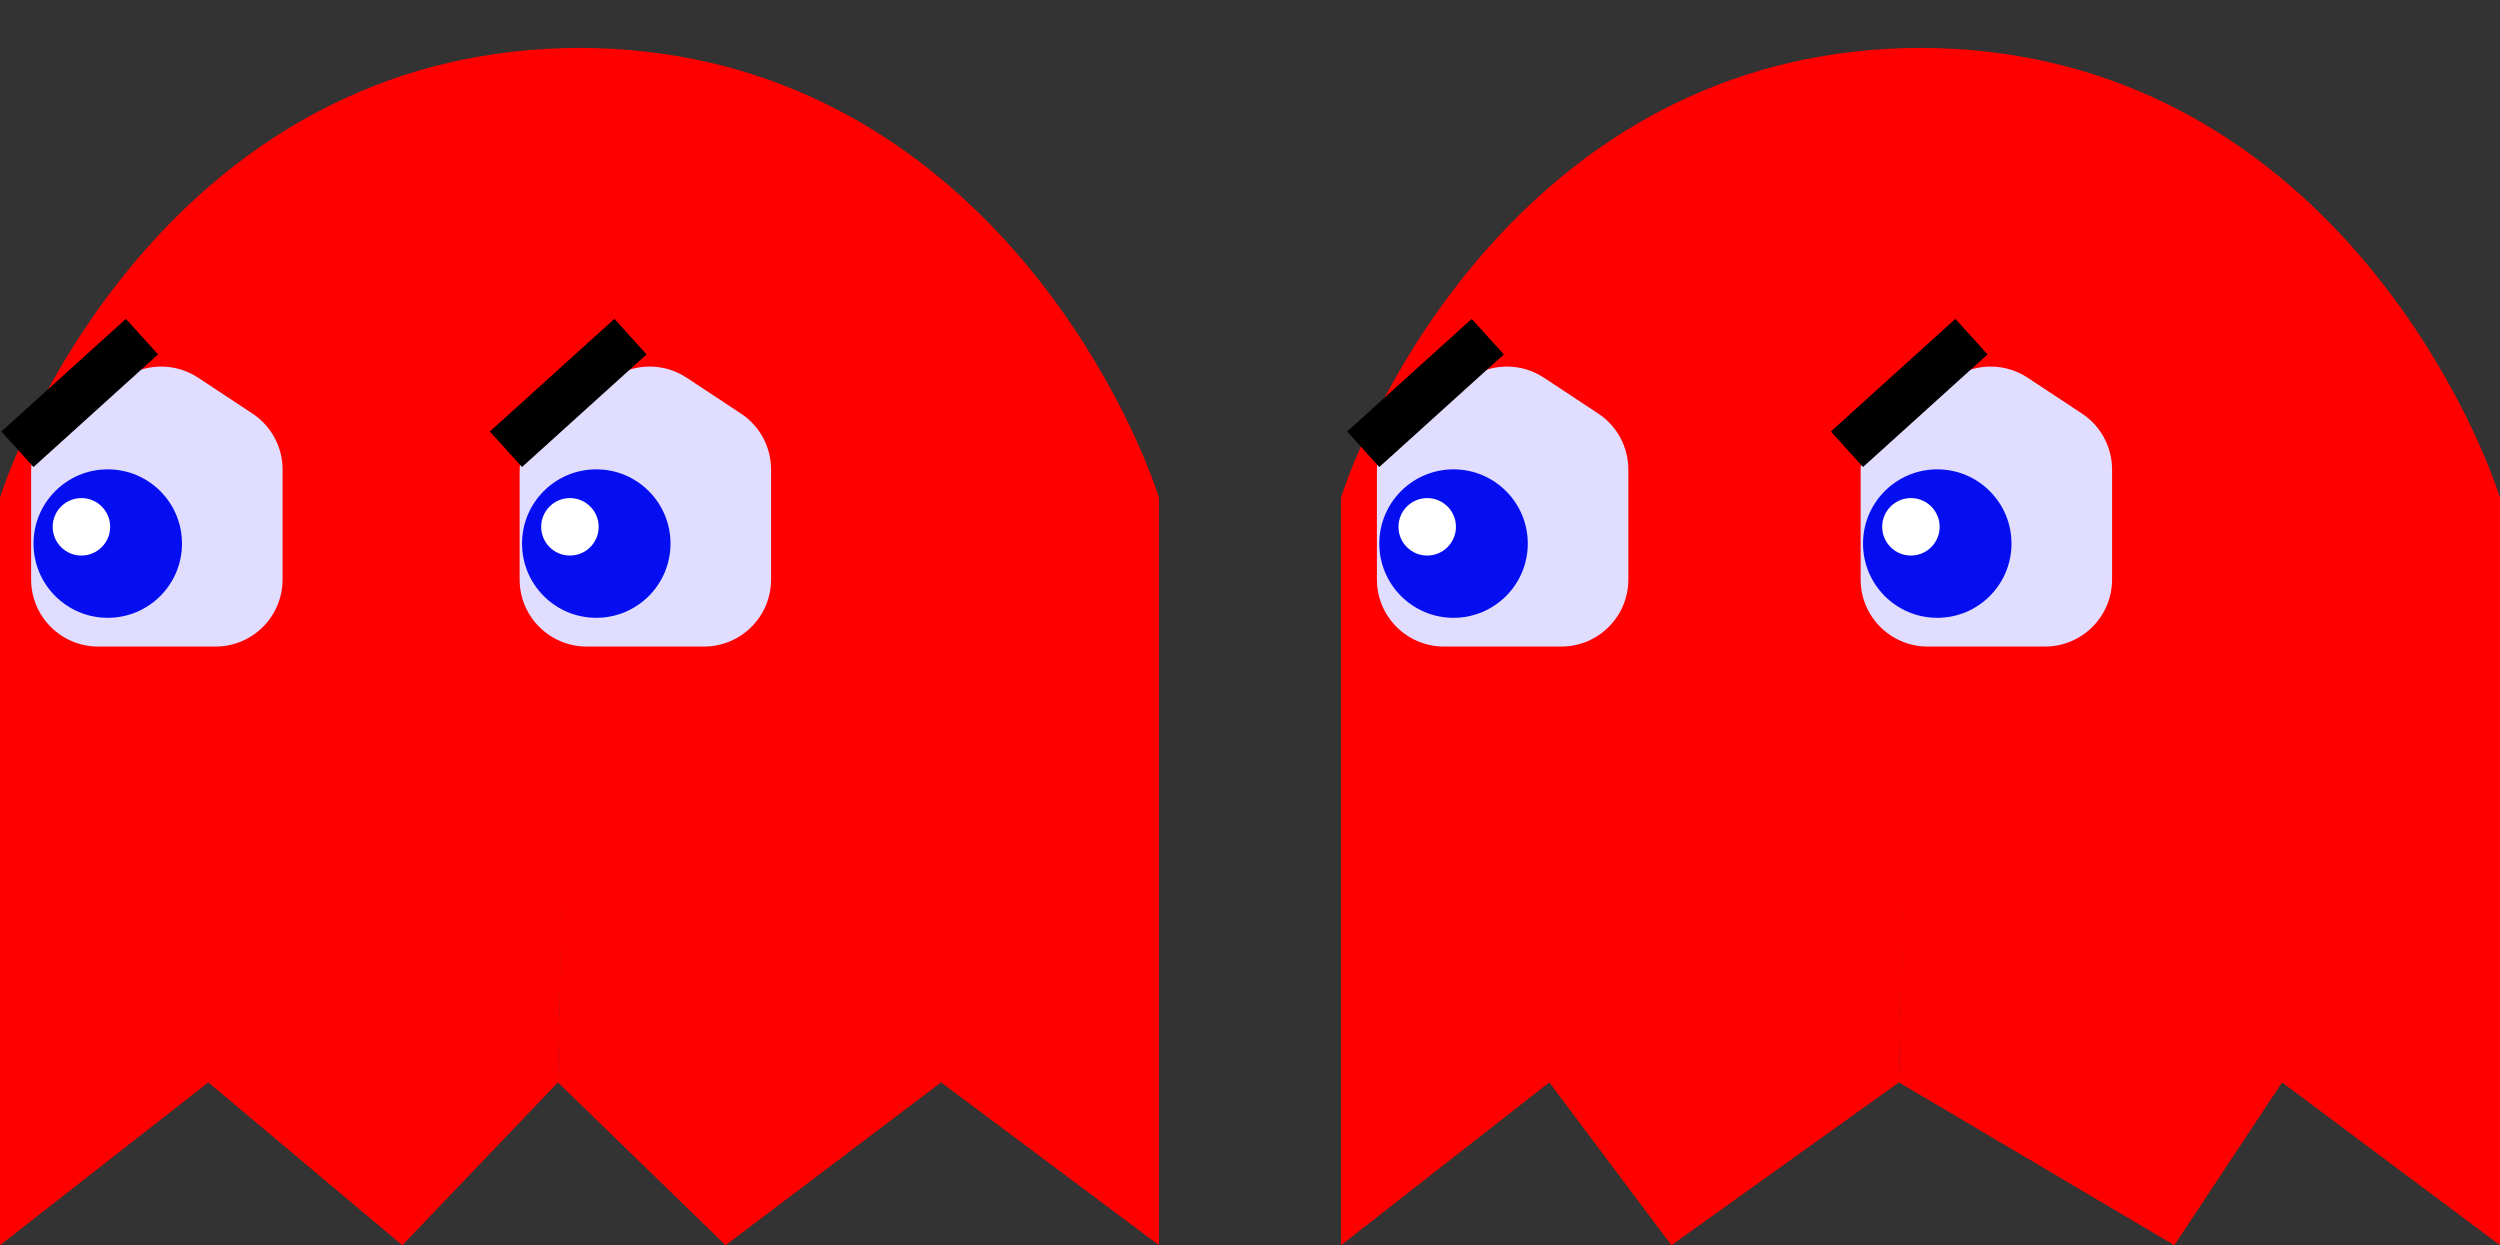 <svg width="522" height="260" viewBox="0 0 522 260" fill="none" xmlns="http://www.w3.org/2000/svg">
<rect x="0" y="0" width="522" height="260" fill="#333333" stroke="none"/>
<path d="M0 103.894V260L43.5 226L84 260L116.5 226L121.313 10C42.272 10 7.504 80.929 0 103.894Z" fill="#FF0000"/>
<path d="M242 103.894V260L196.5 226L151.5 260L116.5 226L120.687 10C199.728 10 234.496 80.929 242 103.894Z" fill="#FF0000"/>
<path d="M122.5 135H147C154.732 135 161 128.732 161 121V98.034C161 93.33 158.638 88.941 154.712 86.35L143.357 78.855C138.861 75.888 133.061 75.763 128.442 78.535L115.297 86.422C111.08 88.952 108.5 93.509 108.5 98.427V121C108.5 128.732 114.768 135 122.5 135Z" fill="#E0DDFF"/>
<circle cx="15.5" cy="15.5" r="15.5" transform="matrix(-1 0 0 1 140 98)" fill="#040EF0"/>
<circle cx="6" cy="6" r="6" transform="matrix(-1 0 0 1 125 104)" fill="white"/>
<line y1="-5" x2="35.046" y2="-5" transform="matrix(-0.742 0.671 0.671 0.742 135 74)" stroke="black" stroke-width="10"/>
<path d="M20.5 135H45C52.732 135 59 128.732 59 121V98.034C59 93.33 56.638 88.941 52.712 86.35L41.356 78.855C36.861 75.888 31.061 75.763 26.442 78.535L13.297 86.422C9.08 88.952 6.5 93.509 6.5 98.427V121C6.5 128.732 12.768 135 20.5 135Z" fill="#E0DDFF"/>
<circle cx="15.5" cy="15.5" r="15.5" transform="matrix(-1 0 0 1 38 98)" fill="#040EF0"/>
<circle cx="6" cy="6" r="6" transform="matrix(-1 0 0 1 23 104)" fill="white"/>
<line y1="-5" x2="35.046" y2="-5" transform="matrix(-0.742 0.671 0.671 0.742 33 74)" stroke="black" stroke-width="10"/>
<path d="M280 103.894V260L323.5 226L349 260L396.5 226L401.313 10C322.272 10 287.504 80.929 280 103.894Z" fill="#FF0000"/>
<path d="M522 103.894V260L476.5 226L454 260L396.5 226L400.687 10C479.728 10 514.496 80.929 522 103.894Z" fill="#FF0000"/>
<path d="M402.5 135H427C434.732 135 441 128.732 441 121V98.034C441 93.33 438.638 88.941 434.712 86.35L423.357 78.855C418.861 75.888 413.061 75.763 408.442 78.535L395.297 86.422C391.08 88.952 388.5 93.509 388.5 98.427V121C388.5 128.732 394.768 135 402.5 135Z" fill="#E0DDFF"/>
<circle cx="15.5" cy="15.5" r="15.5" transform="matrix(-1 0 0 1 420 98)" fill="#040EF0"/>
<circle cx="6" cy="6" r="6" transform="matrix(-1 0 0 1 405 104)" fill="white"/>
<line y1="-5" x2="35.046" y2="-5" transform="matrix(-0.742 0.671 0.671 0.742 415 74)" stroke="black" stroke-width="10"/>
<path d="M301.5 135H326C333.732 135 340 128.732 340 121V98.034C340 93.33 337.638 88.941 333.712 86.35L322.357 78.855C317.861 75.888 312.061 75.763 307.442 78.535L294.297 86.422C290.08 88.952 287.5 93.509 287.5 98.427V121C287.5 128.732 293.768 135 301.5 135Z" fill="#E0DDFF"/>
<circle cx="15.5" cy="15.5" r="15.5" transform="matrix(-1 0 0 1 319 98)" fill="#040EF0"/>
<circle cx="6" cy="6" r="6" transform="matrix(-1 0 0 1 304 104)" fill="white"/>
<line y1="-5" x2="35.046" y2="-5" transform="matrix(-0.742 0.671 0.671 0.742 314 74)" stroke="black" stroke-width="10"/>
</svg>
